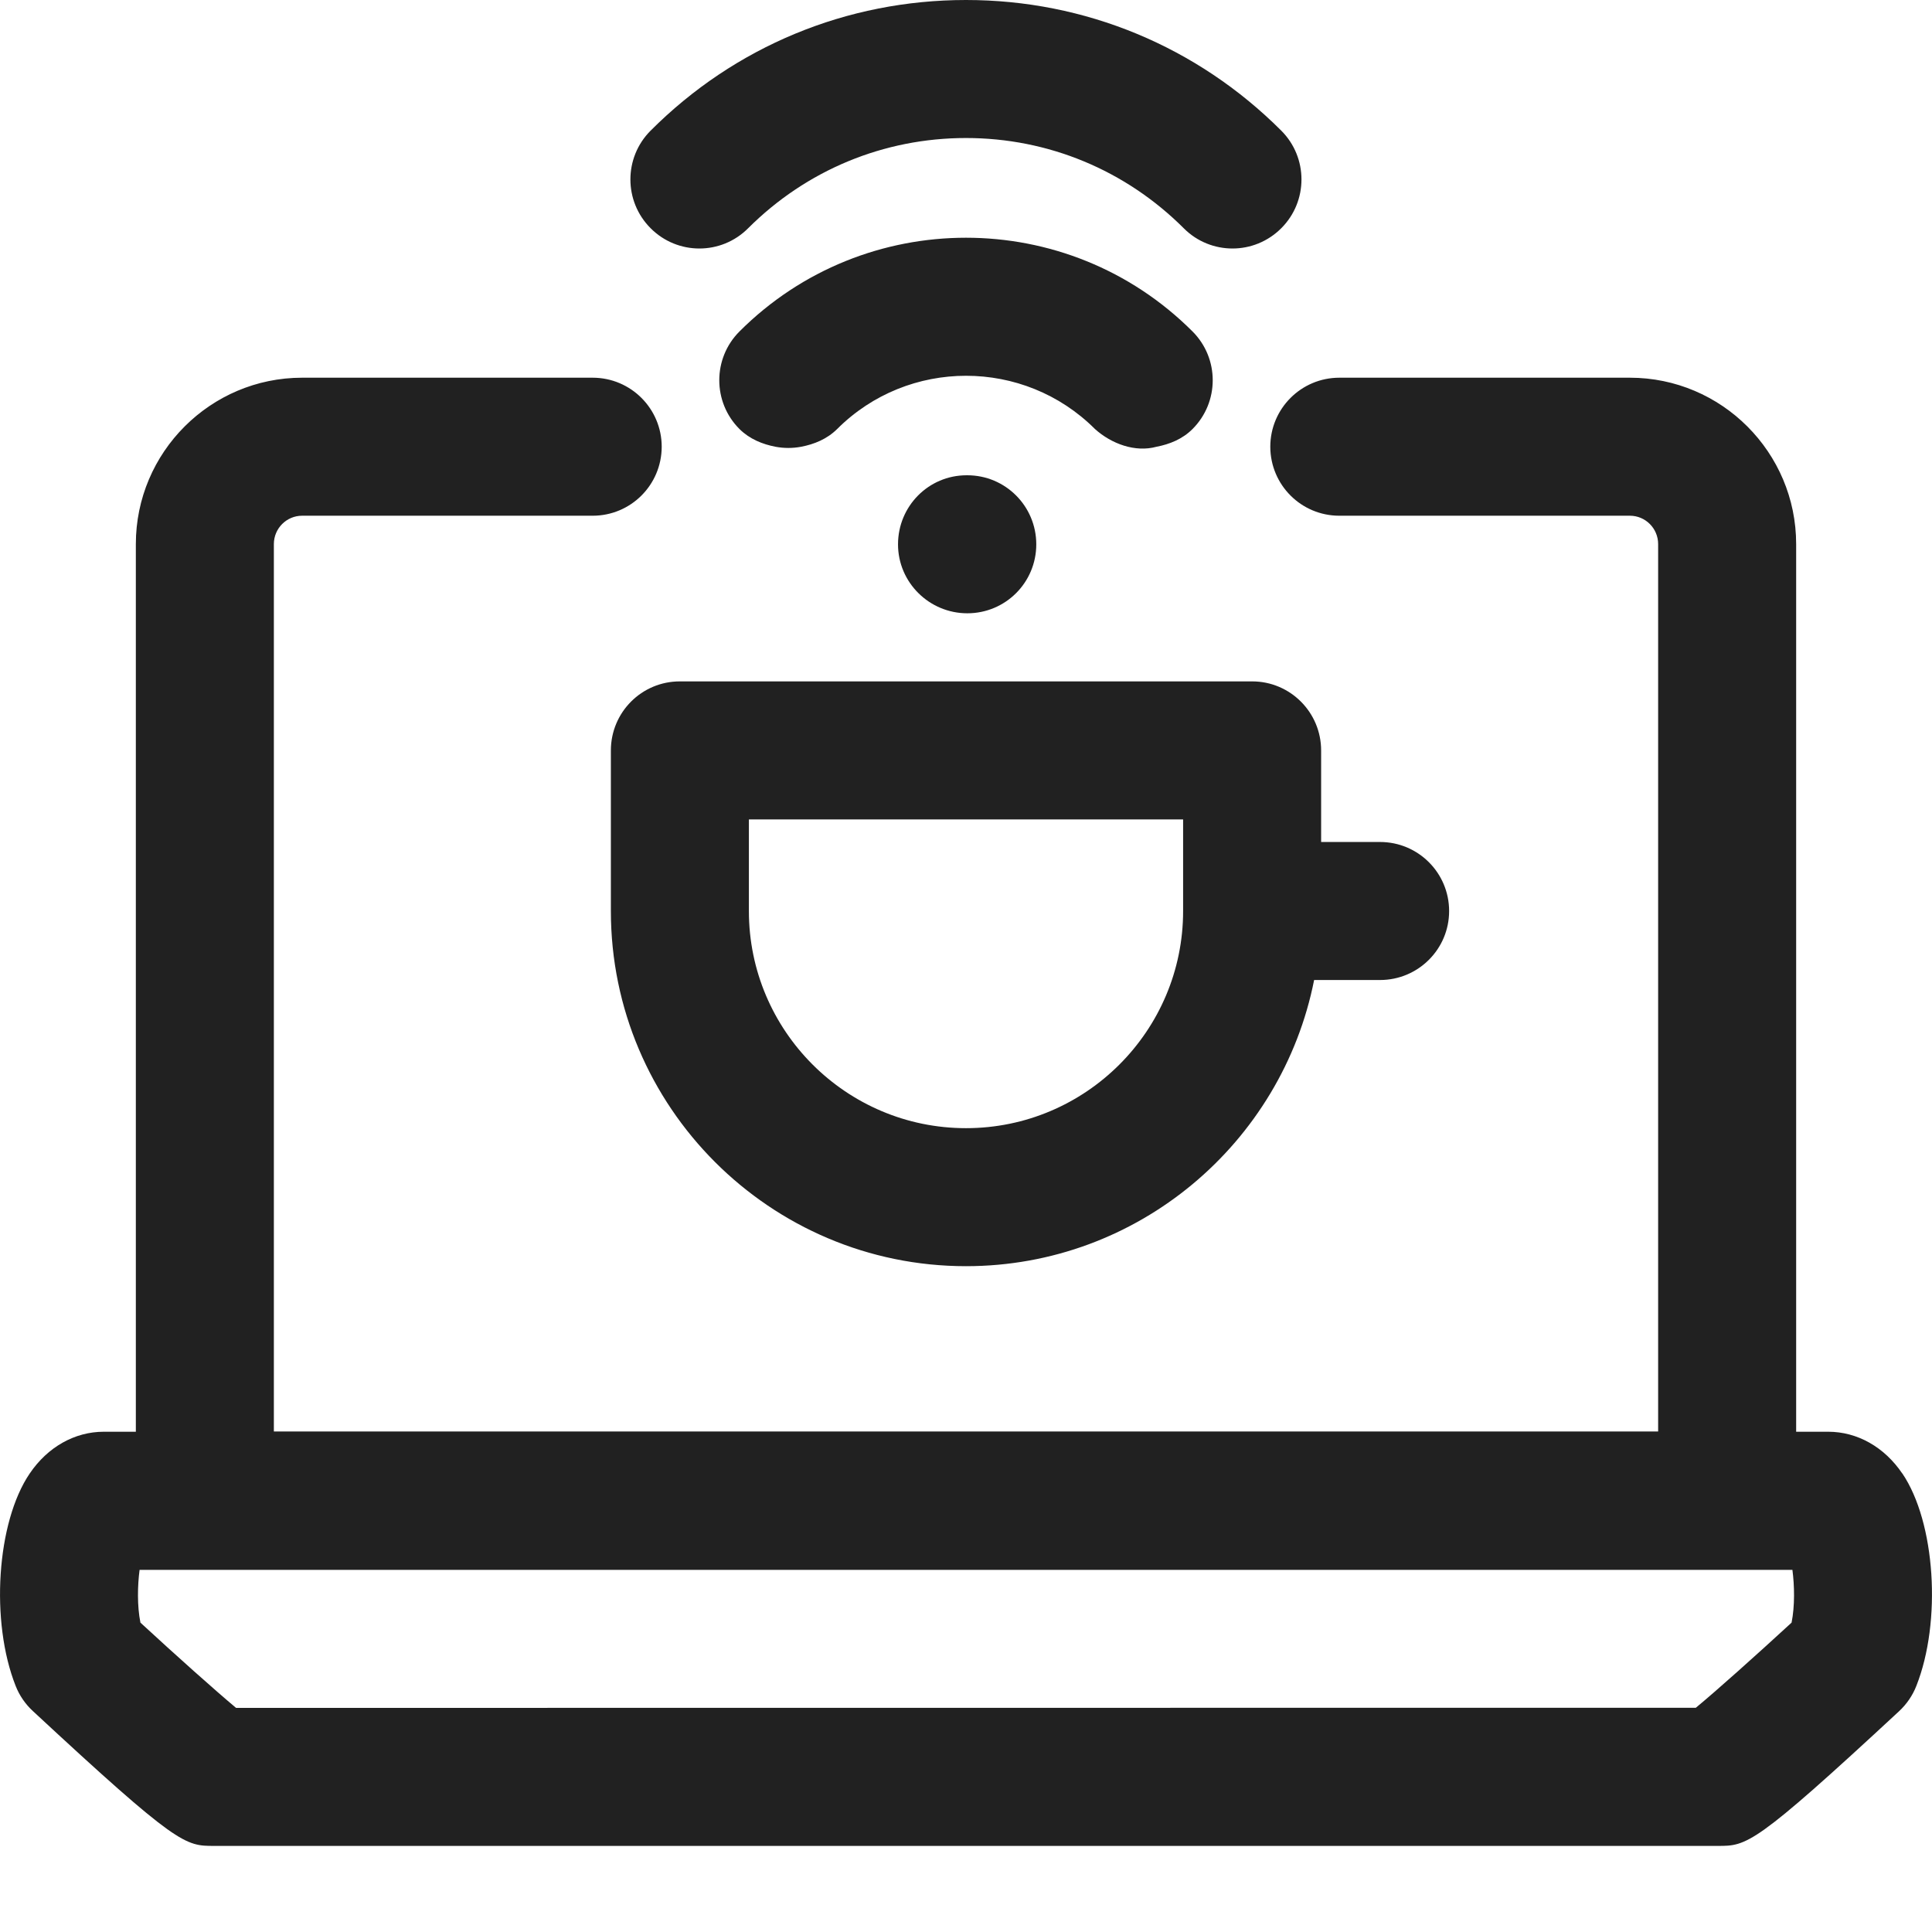 <svg width="16" height="16" viewBox="0 0 16 16" fill="none" xmlns="http://www.w3.org/2000/svg">
<g clip-path="url(#clip0_95_353)">
<path fill-rule="evenodd" clip-rule="evenodd" d="M8 1.143C7.318 1.143 6.678 1.409 6.196 1.89C5.973 2.114 5.611 2.114 5.388 1.89C5.165 1.667 5.165 1.305 5.388 1.082C6.085 0.384 7.013 0 8 0C8.986 0 9.914 0.385 10.611 1.082C10.834 1.305 10.834 1.667 10.611 1.89C10.499 2.002 10.353 2.058 10.207 2.058C10.061 2.058 9.914 2.002 9.803 1.89C9.321 1.409 8.681 1.143 8 1.143ZM15.754 12.203C15.605 11.983 15.381 11.857 15.14 11.857H14.875L14.875 4.506C14.875 3.746 14.257 3.128 13.498 3.128H11.092C10.776 3.128 10.52 3.384 10.52 3.7V3.7C10.521 4.016 10.776 4.271 11.092 4.271H13.498C13.627 4.271 13.732 4.376 13.732 4.506V11.855H2.268V4.506C2.268 4.376 2.373 4.271 2.502 4.271H4.908C5.224 4.271 5.479 4.016 5.48 3.7V3.7C5.48 3.384 5.224 3.128 4.908 3.128L2.502 3.128C1.743 3.128 1.125 3.746 1.125 4.506V11.857L0.86 11.857C0.619 11.857 0.395 11.983 0.246 12.203C-0.028 12.606 -0.082 13.429 0.13 13.963C0.161 14.042 0.21 14.113 0.273 14.171C1.475 15.287 1.533 15.287 1.774 15.287H14.226C14.467 15.287 14.525 15.287 15.728 14.171C15.79 14.113 15.839 14.042 15.87 13.963C16.082 13.428 16.028 12.606 15.754 12.202L15.754 12.203ZM1.955 14.144C1.785 14.002 1.459 13.711 1.163 13.438C1.135 13.3 1.139 13.129 1.156 13.001H14.844C14.861 13.129 14.865 13.3 14.837 13.438C14.54 13.711 14.215 14.002 14.044 14.143L1.955 14.144ZM5.059 6.215V7.545C5.059 9.166 6.378 10.486 8 10.486C9.426 10.486 10.616 9.465 10.883 8.116H11.429C11.745 8.116 12.001 7.86 12.001 7.545C12.001 7.229 11.745 6.973 11.429 6.973H10.941V6.215C10.941 5.899 10.685 5.643 10.37 5.643H5.63C5.314 5.643 5.059 5.899 5.059 6.215H5.059ZM6.202 6.786H9.798V7.545C9.798 8.536 8.992 9.343 8 9.343C7.008 9.343 6.202 8.536 6.202 7.545L6.202 6.786ZM6.634 3.7C6.743 3.679 6.848 3.637 6.933 3.553C7.521 2.965 8.48 2.965 9.068 3.553C9.205 3.676 9.401 3.748 9.577 3.7C9.686 3.679 9.792 3.637 9.876 3.553C10.099 3.33 10.099 2.968 9.876 2.745C8.841 1.71 7.159 1.71 6.124 2.745C5.901 2.968 5.901 3.33 6.124 3.553C6.209 3.637 6.315 3.679 6.423 3.7C6.494 3.713 6.563 3.713 6.634 3.7ZM8.582 4.508C8.582 4.824 8.327 5.079 8.011 5.079C7.696 5.079 7.437 4.824 7.437 4.508C7.437 4.192 7.69 3.936 8.005 3.936H8.011C8.327 3.936 8.582 4.192 8.582 4.508Z" fill="#212121"/>
</g>
<defs>
<clipPath id="clip0_95_353">
<rect width="16" height="16" fill="white"/>
</clipPath>
</defs>
</svg>
